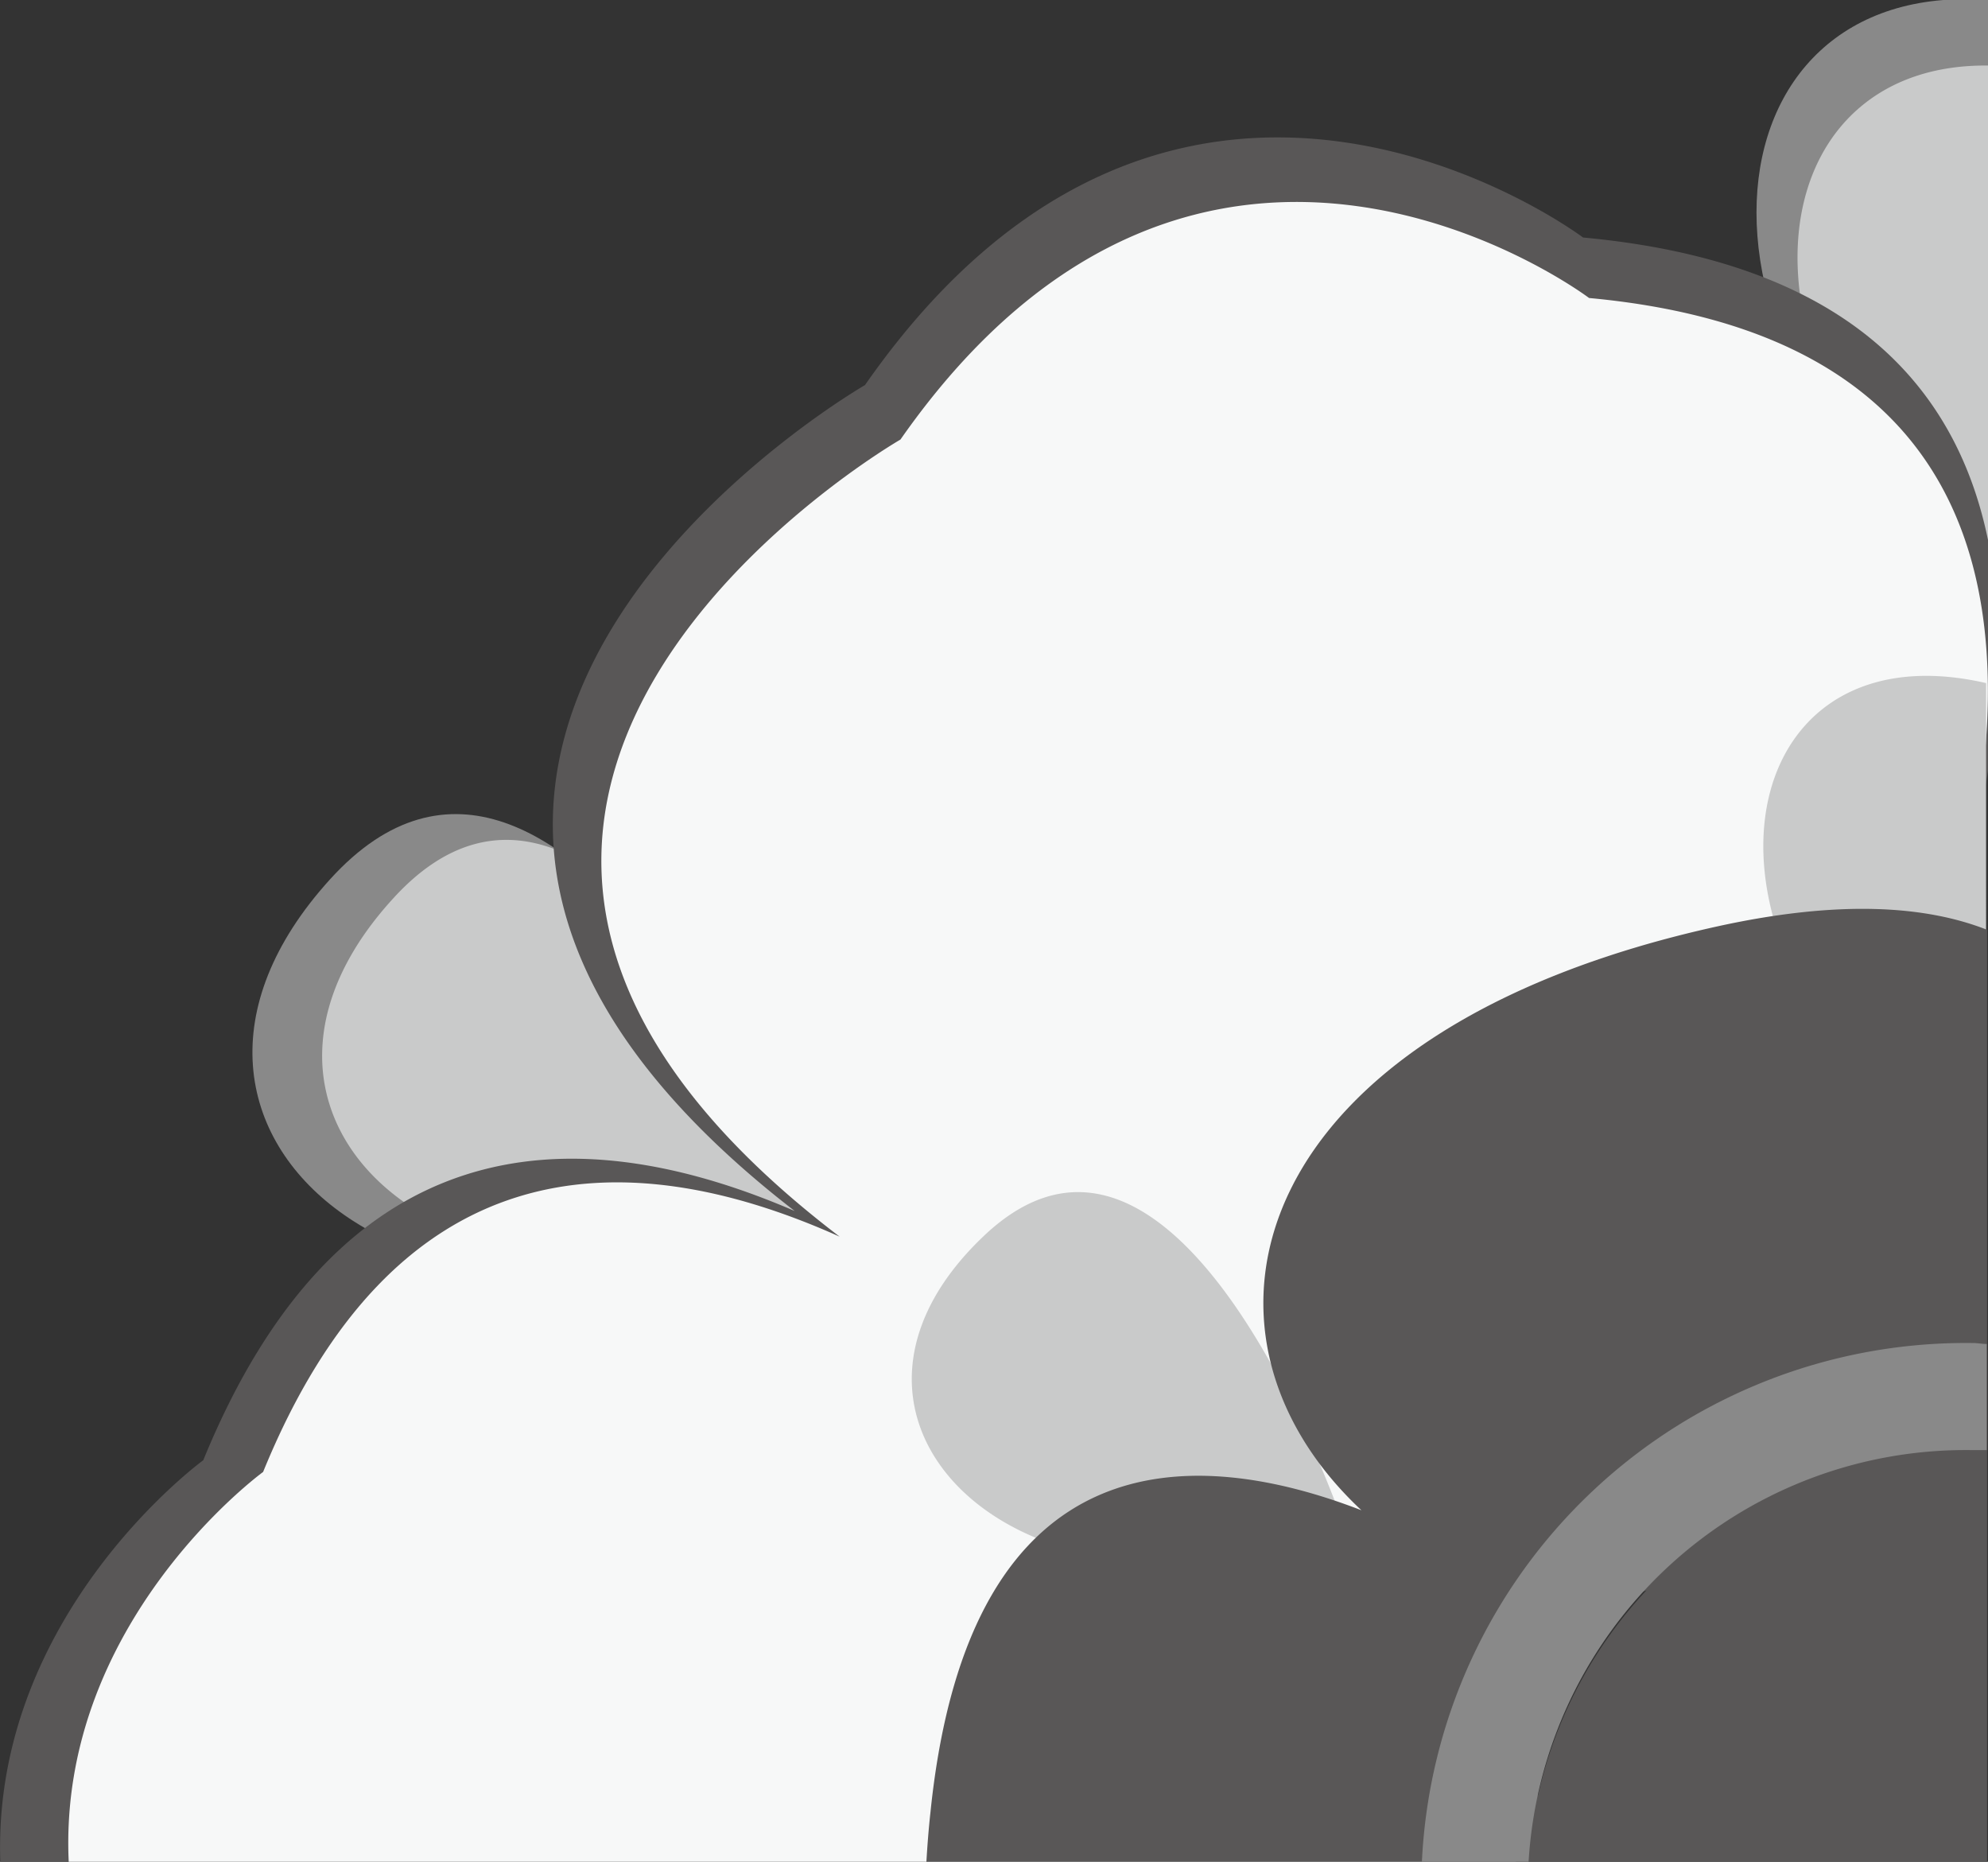 <svg xmlns="http://www.w3.org/2000/svg" viewBox="0 0 62.79 58.79"><rect x="0" y="0" width="62.79" height="58.79" fill="#333333" stroke="none"/><defs><style>.cls-1{fill:#898989;}.cls-2{fill:#c9caca;}.cls-3{fill:#595757;}.cls-4{fill:#f7f8f8;}</style></defs><g id="图层_2" data-name="图层 2"><g id="图层_1-2" data-name="图层 1"><path class="cls-1" d="M62.79,0c-9.14-.67-10.34,11.42,0,18.58Z"/><path class="cls-2" d="M59.48,15.23a13.69,13.69,0,0,0,3.31,3.32V2.07C56.42,2,54.77,9.17,59.48,15.23Z"/><path class="cls-1" d="M25.62,38.27s-7.8-18.64-15.19-10.51S13.55,44.13,25.62,38.27Z"/><path class="cls-2" d="M25.75,38.09l.41-.18S19.09,21,12.4,28.39c-5.6,6.15.15,12.38,8.57,11.15a13.77,13.77,0,0,0,4.81-1.38Z"/><path class="cls-3" d="M50,7.5S37.26-2.1,27.32,12.16c0,0-20.62,11.86-2.22,26.08-7.23-3.12-14.44-2.5-18.68,7.87,0,0-6.68,4.86-6.41,12.68h47c.32-.45.64-.88,1-1.35A95.39,95.39,0,0,0,33.94,43.65a124.62,124.62,0,0,0,17.32,6.94s9.62-14.15,11.53-26.25V17.05C61.75,12,58.12,8.25,50,7.5Z"/><path class="cls-4" d="M50.19,9.41S38,.2,28.44,13.88c0,0-19.91,11.47-1.92,25.17-7-3.14-14.09-2.67-18.21,7.43,0,0-6.49,4.72-6.14,12.31h45.7c.18-.18.36-.33.54-.52l0,0L48.6,58l-.33-.26.14-.2s-.63-.77-1.71-2A91,91,0,0,0,35,44.33a96.48,96.48,0,0,0,13.55,5.75c.66.37,1.33.75,2,1.13l0,0,.28.15.16-.4.22.08s.38-.55,1-1.52C56.5,42.77,74.81,11.69,50.19,9.41Z"/><path class="cls-2" d="M42.45,48.19s-5.13-15.14-11.4-9.14c-5.24,5-.65,10.78,6.73,10.25a12.1,12.1,0,0,0,4.32-.91l0-.06Z"/><path class="cls-2" d="M57.88,32.77a11.89,11.89,0,0,0,3,3.15l0-.05a3.4,3.4,0,0,0,.3.23s.68-.83,1.55-2.1V21.57C55.92,20,53.54,26.83,57.88,32.77Z"/><path class="cls-3" d="M54.3,29.24C39.36,32.51,36.91,42,43,47.69c-5.17-2-12.38-2.45-13.61,9.52-.06.54-.1,1.07-.13,1.58h33.5V29.36C60.8,28.59,58.07,28.42,54.3,29.24ZM48.57,56.73l0,0,0-3.17,0,0V52l0,0V50.88c.24.08.47.18.72.26l1.06-.36.06,0,1-.37.06,0,.53-.19A13.93,13.93,0,0,0,48.57,56.73Z"/><path class="cls-1" d="M62.38,42.41A17.2,17.2,0,0,0,44.91,58.79h3.37a13.83,13.83,0,0,1,14-13c.16,0,.31,0,.47,0V42.44C62.65,42.44,62.52,42.42,62.38,42.41Z"/></g></g></svg>